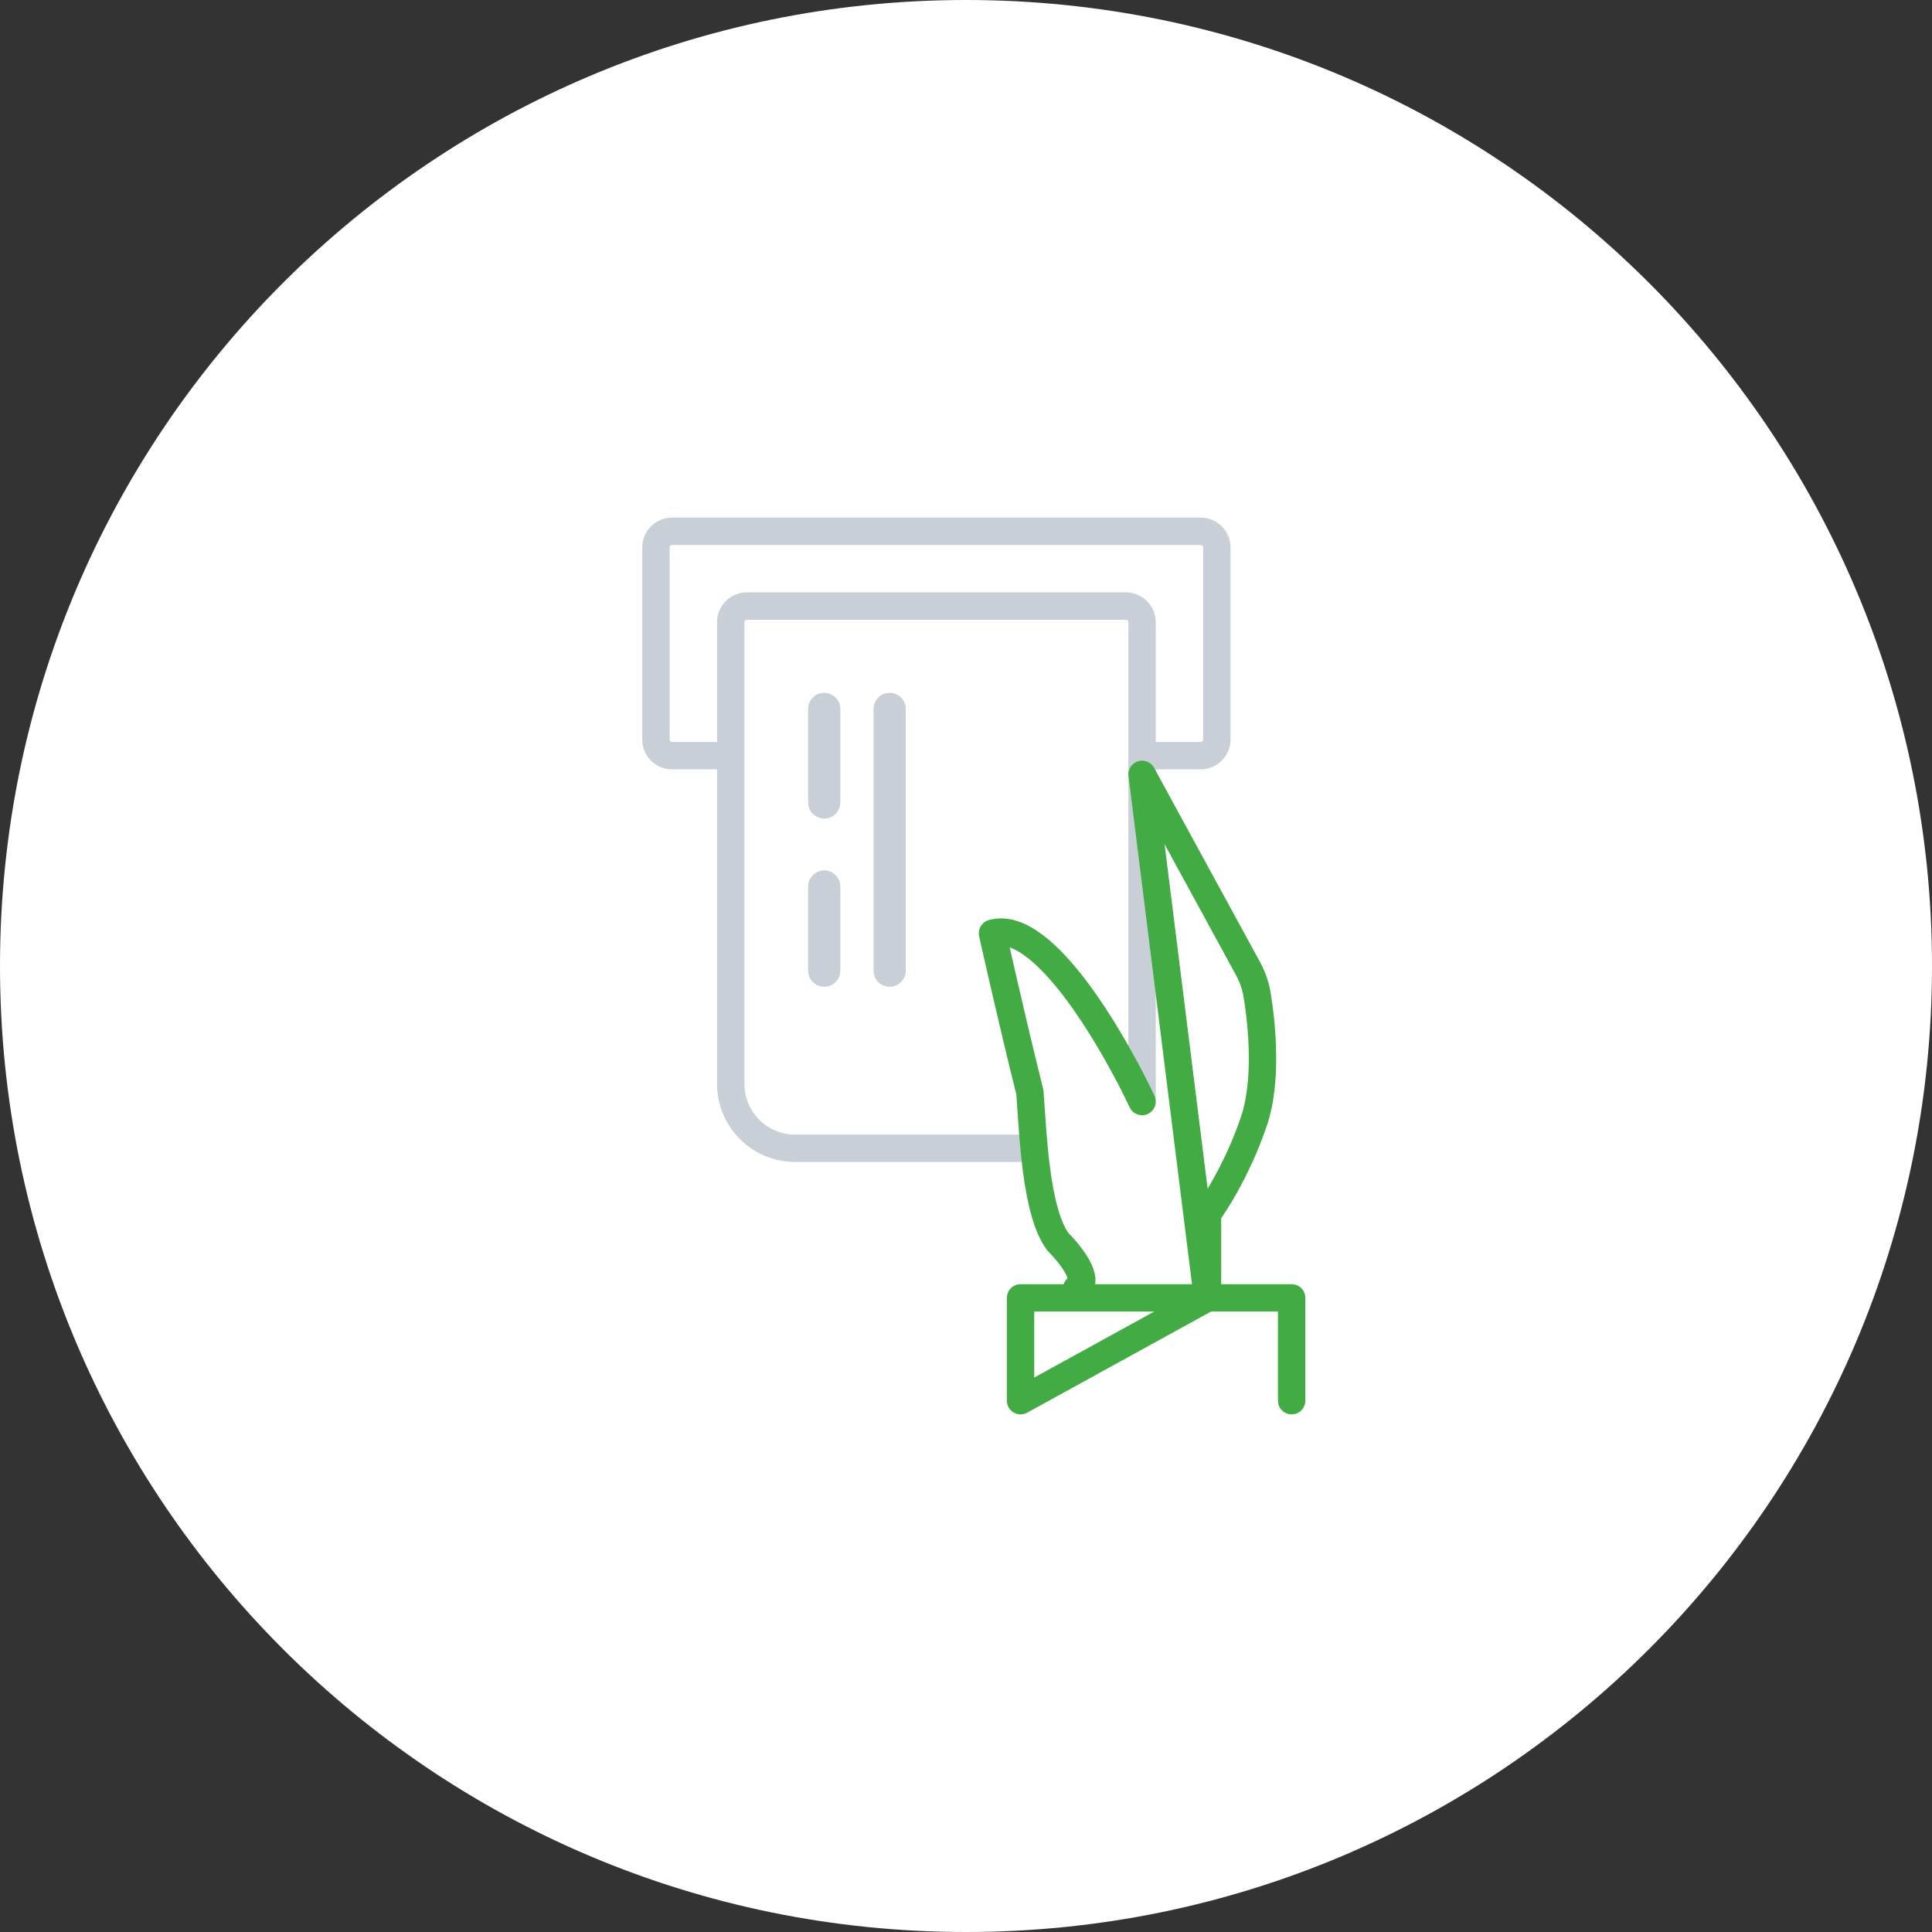<svg width="120" height="120" viewBox="0 0 120 120" fill="none" xmlns="http://www.w3.org/2000/svg">
<rect x="0" y="0" width="120" height="120" fill="#333333" stroke="none"/>
<path d="M60 120C93.137 120 120 93.137 120 60C120 26.863 93.137 0 60 0C26.863 0 0 26.863 0 60C0 93.137 26.863 120 60 120Z" fill="white"/>
<path d="M63.968 71.323H49.388C47.178 71.323 45.388 69.532 45.388 67.323V38.645C45.388 38.093 45.835 37.645 46.388 37.645H69.936C70.488 37.645 70.936 38.093 70.936 38.645V68.093" stroke="#C8CFD6" stroke-width="1.7" stroke-linecap="round" stroke-linejoin="round"/>
<path d="M45.968 46.935H41.742C41.19 46.935 40.742 46.488 40.742 45.935V34C40.742 33.448 41.19 33 41.742 33H74.581C75.133 33 75.581 33.448 75.581 34V45.935C75.581 46.488 75.133 46.935 74.581 46.935H70.936" stroke="#C8CFD6" stroke-width="1.7"/>
<path d="M70.936 68.419C69.387 65.129 64.897 57.039 61.645 57.968C61.645 57.968 62.807 63.194 63.968 67.839C64.162 70.355 64.317 75.271 65.71 77.129C66.484 77.903 67.801 79.568 66.872 80.032" stroke="#42AB44" stroke-width="1.7" stroke-linecap="round" stroke-linejoin="round"/>
<path d="M75 80.613H80.226V87M70.936 48.097L77.498 60.127C77.767 60.62 77.97 61.147 78.065 61.702C78.41 63.718 78.707 67.17 77.904 69.581C77.066 72.093 75.851 74.166 75.194 75.117C75.071 75.295 75 75.504 75 75.72V80.613L70.936 48.097ZM75 80.613H63.388V87L75 80.613Z" stroke="#42AB44" stroke-width="1.7" stroke-linecap="round" stroke-linejoin="round"/>
<path d="M55.258 44.032V60.29M51.194 44.032V49.839V44.032ZM51.194 55.064V60.29V55.064Z" stroke="#C8CFD6" stroke-width="2" stroke-linecap="round" stroke-linejoin="round"/>
</svg>
